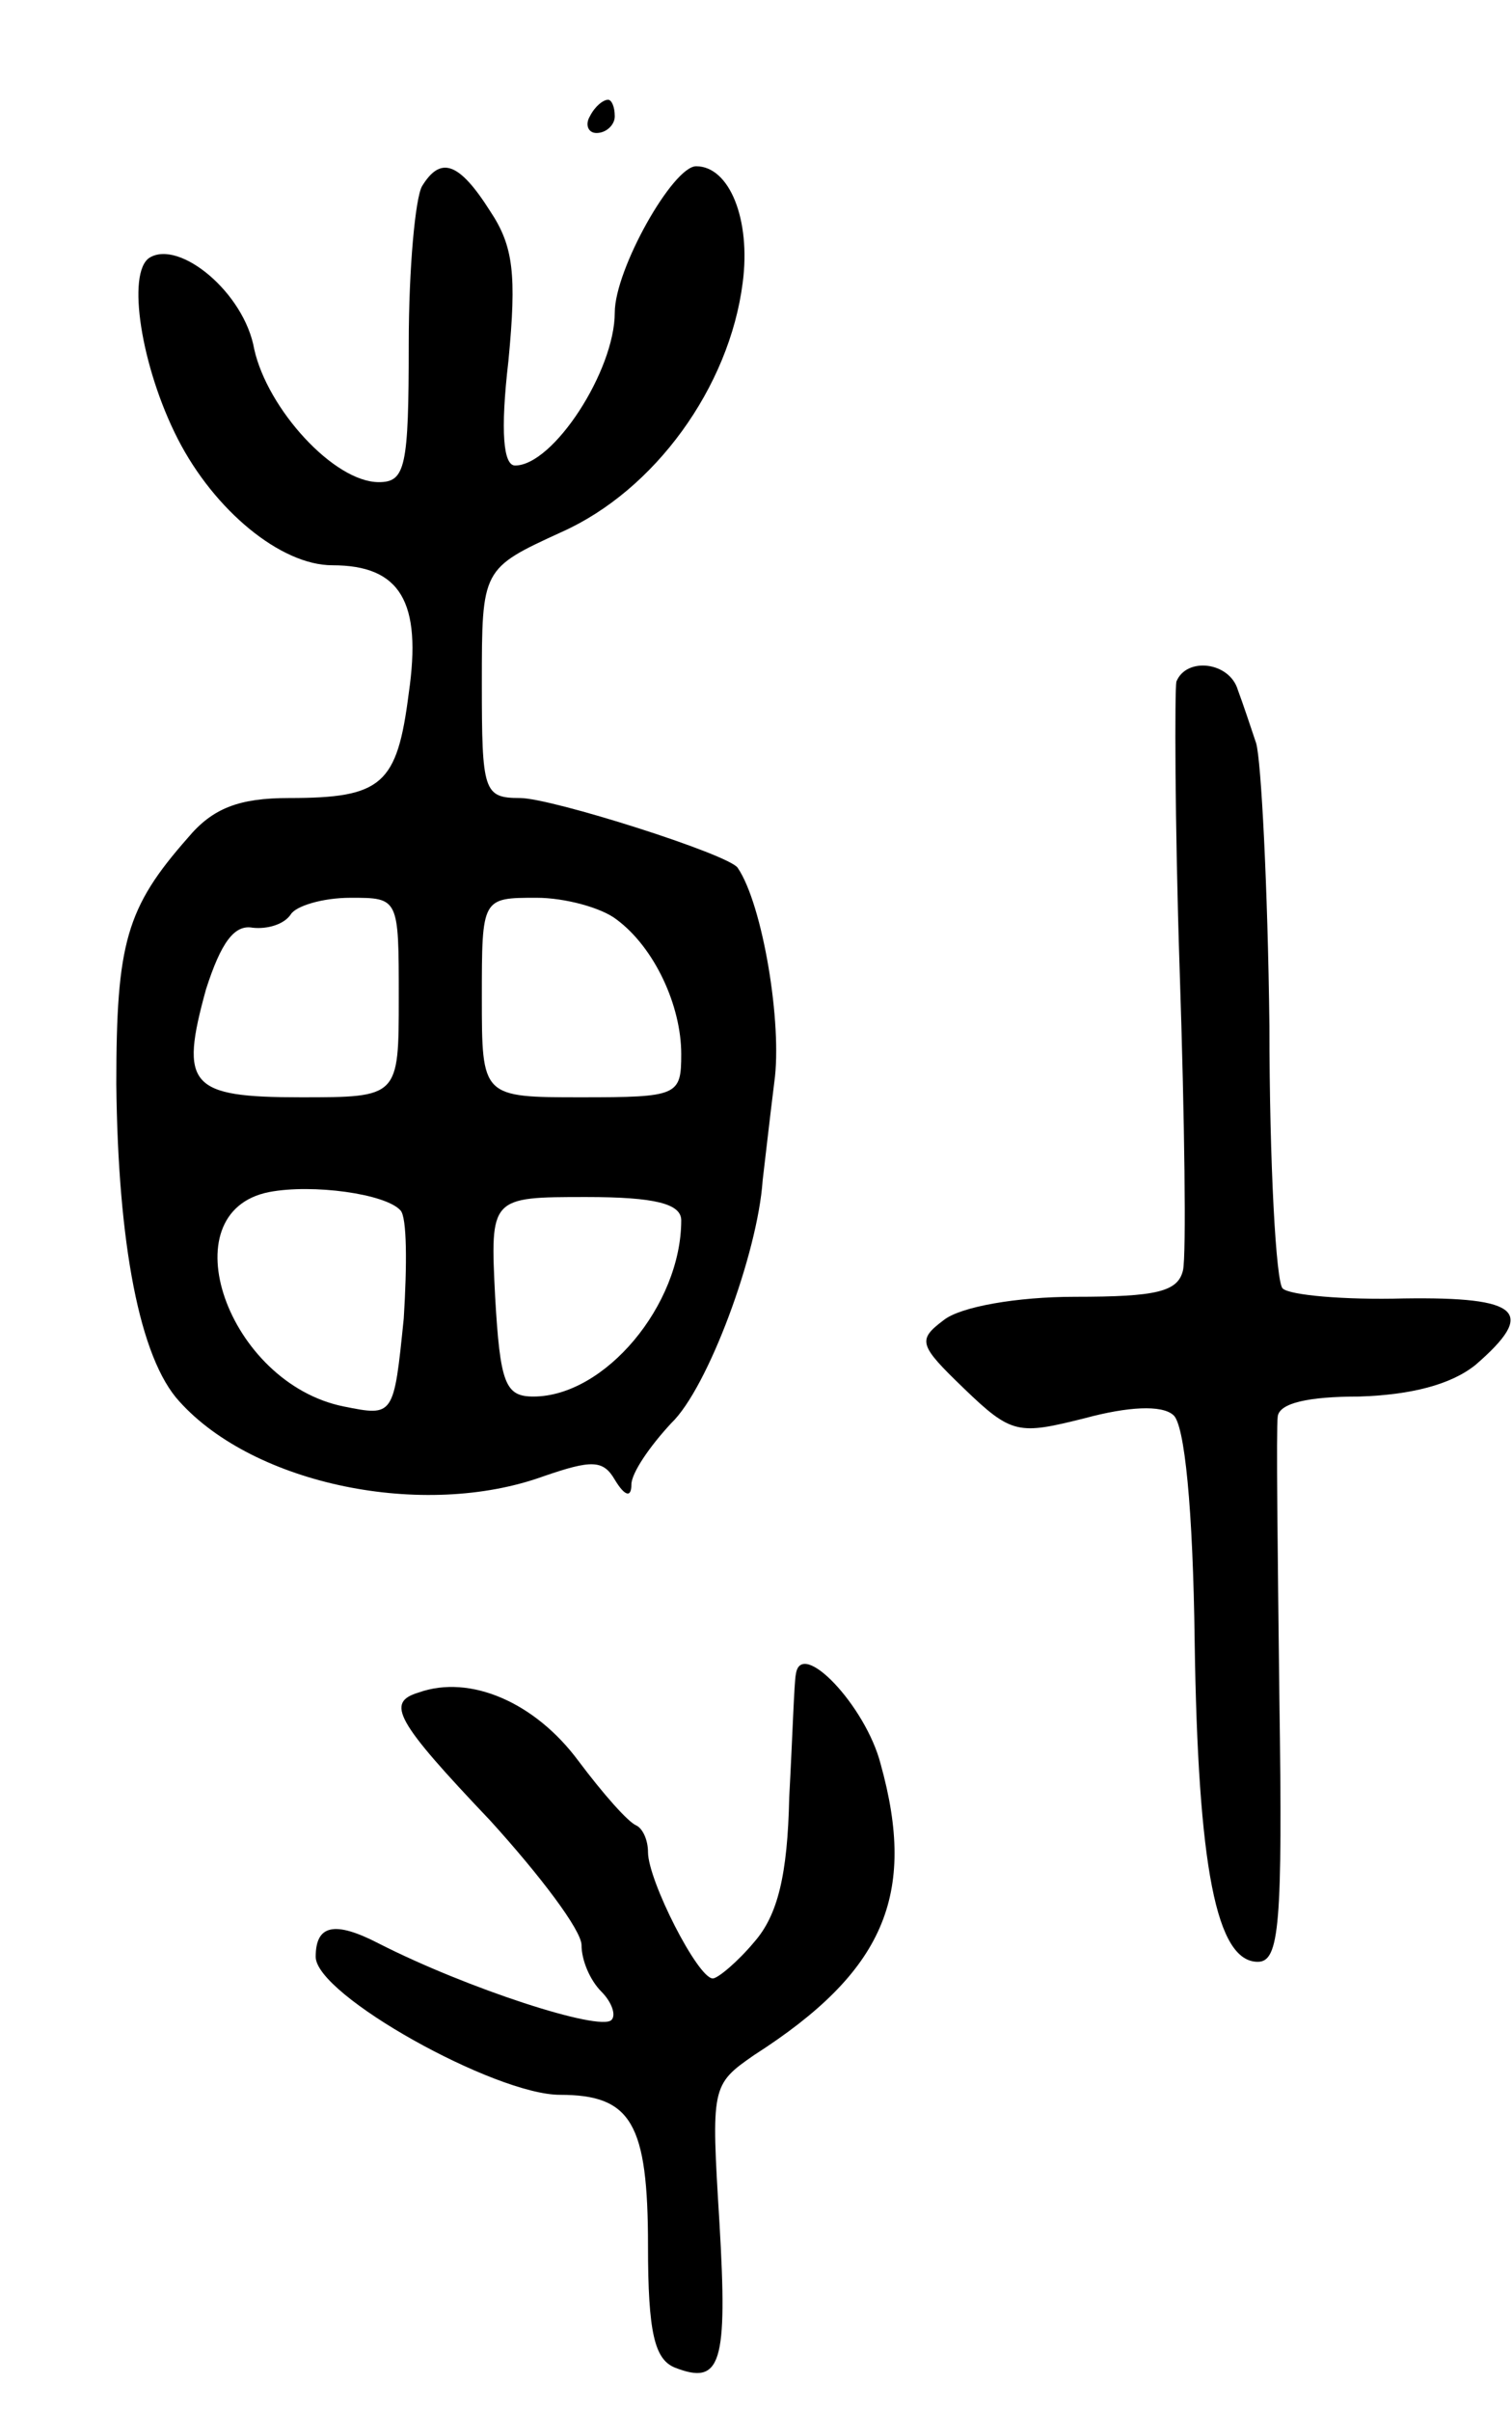 <svg version="1.0" xmlns="http://www.w3.org/2000/svg"
 width="91pt" height="145pt" viewBox="0 0 91 145"
 preserveAspectRatio="xMidYMid meet">
<g transform="translate(0,145) scale(0.1,-0.1)"
fill="#000000" stroke="none">
<path d="M355 1380 c-3 -5 -1 -10 4 -10 6 0 11 5 11 10 0 6 -2 10 -4 10 -3 0
-8 -4 -11 -10z"/>
<path d="M254 1338 c-4 -7 -8 -49 -8 -95 0 -74 -2 -83 -18 -83 -27 0 -67 44
-75 80 -6 34 -45 66 -63 55 -14 -9 -5 -66 17 -109 22 -43 62 -76 93 -76 41 0
54 -22 46 -77 -7 -55 -16 -63 -72 -63 -30 0 -46 -6 -61 -24 -37 -42 -43 -63
-43 -148 1 -96 14 -165 38 -191 45 -50 147 -71 219 -45 29 10 36 10 43 -2 6
-10 10 -11 10 -3 0 7 11 23 24 37 22 21 52 102 55 146 1 8 4 35 7 59 5 35 -7
107 -22 129 -5 8 -112 42 -131 42 -22 0 -23 4 -23 69 0 69 0 69 48 91 56 25
101 87 109 150 5 38 -8 70 -28 70 -14 0 -49 -62 -49 -88 0 -35 -37 -92 -60
-92 -7 0 -9 20 -4 63 5 52 3 69 -11 90 -19 30 -30 33 -41 15z m-14 -488 c0
-60 0 -60 -59 -60 -67 0 -73 7 -57 65 9 28 17 39 28 37 9 -1 19 2 23 8 3 5 19
10 36 10 29 0 29 0 29 -60z m131 47 c23 -17 39 -52 39 -81 0 -25 -2 -26 -60
-26 -60 0 -60 0 -60 60 0 60 0 60 33 60 17 0 39 -6 48 -13z m-130 -175 c4 -4
4 -33 2 -65 -6 -59 -6 -59 -36 -53 -70 14 -106 117 -45 129 26 5 70 -1 79 -11z
m169 -6 c0 -51 -46 -106 -89 -106 -17 0 -20 8 -23 60 -3 60 -3 60 55 60 41 0
57 -4 57 -14z"/>
<path d="M708 1040 c-1 -5 -1 -83 2 -174 3 -90 4 -171 2 -180 -3 -13 -16 -16
-65 -16 -35 0 -69 -6 -79 -14 -16 -12 -15 -15 12 -41 29 -28 33 -28 73 -18 26
7 46 8 53 2 7 -5 12 -57 13 -136 2 -136 13 -193 38 -193 13 0 15 22 13 158 -1
86 -2 163 -1 170 1 8 18 12 49 12 31 1 55 7 70 19 37 32 27 41 -43 40 -36 -1
-69 2 -73 6 -4 3 -8 75 -8 158 -1 84 -5 160 -8 170 -3 9 -8 24 -11 32 -5 17
-31 20 -37 5z"/>
<path d="M479 443 c-1 -4 -2 -37 -4 -74 -1 -47 -7 -71 -21 -87 -10 -12 -22
-22 -25 -22 -9 0 -39 59 -39 76 0 7 -3 14 -7 16 -5 2 -20 19 -35 39 -26 35
-65 52 -96 41 -20 -6 -14 -17 43 -77 30 -33 55 -66 55 -75 0 -9 5 -21 12 -28
6 -6 9 -14 6 -17 -7 -7 -87 19 -140 46 -27 14 -38 11 -38 -8 0 -23 108 -83
147 -83 43 0 53 -17 53 -91 0 -52 4 -68 16 -73 28 -11 32 2 27 87 -5 82 -5 83
21 101 78 50 98 96 76 175 -9 35 -48 76 -51 54z"/>
</g>
</svg>
